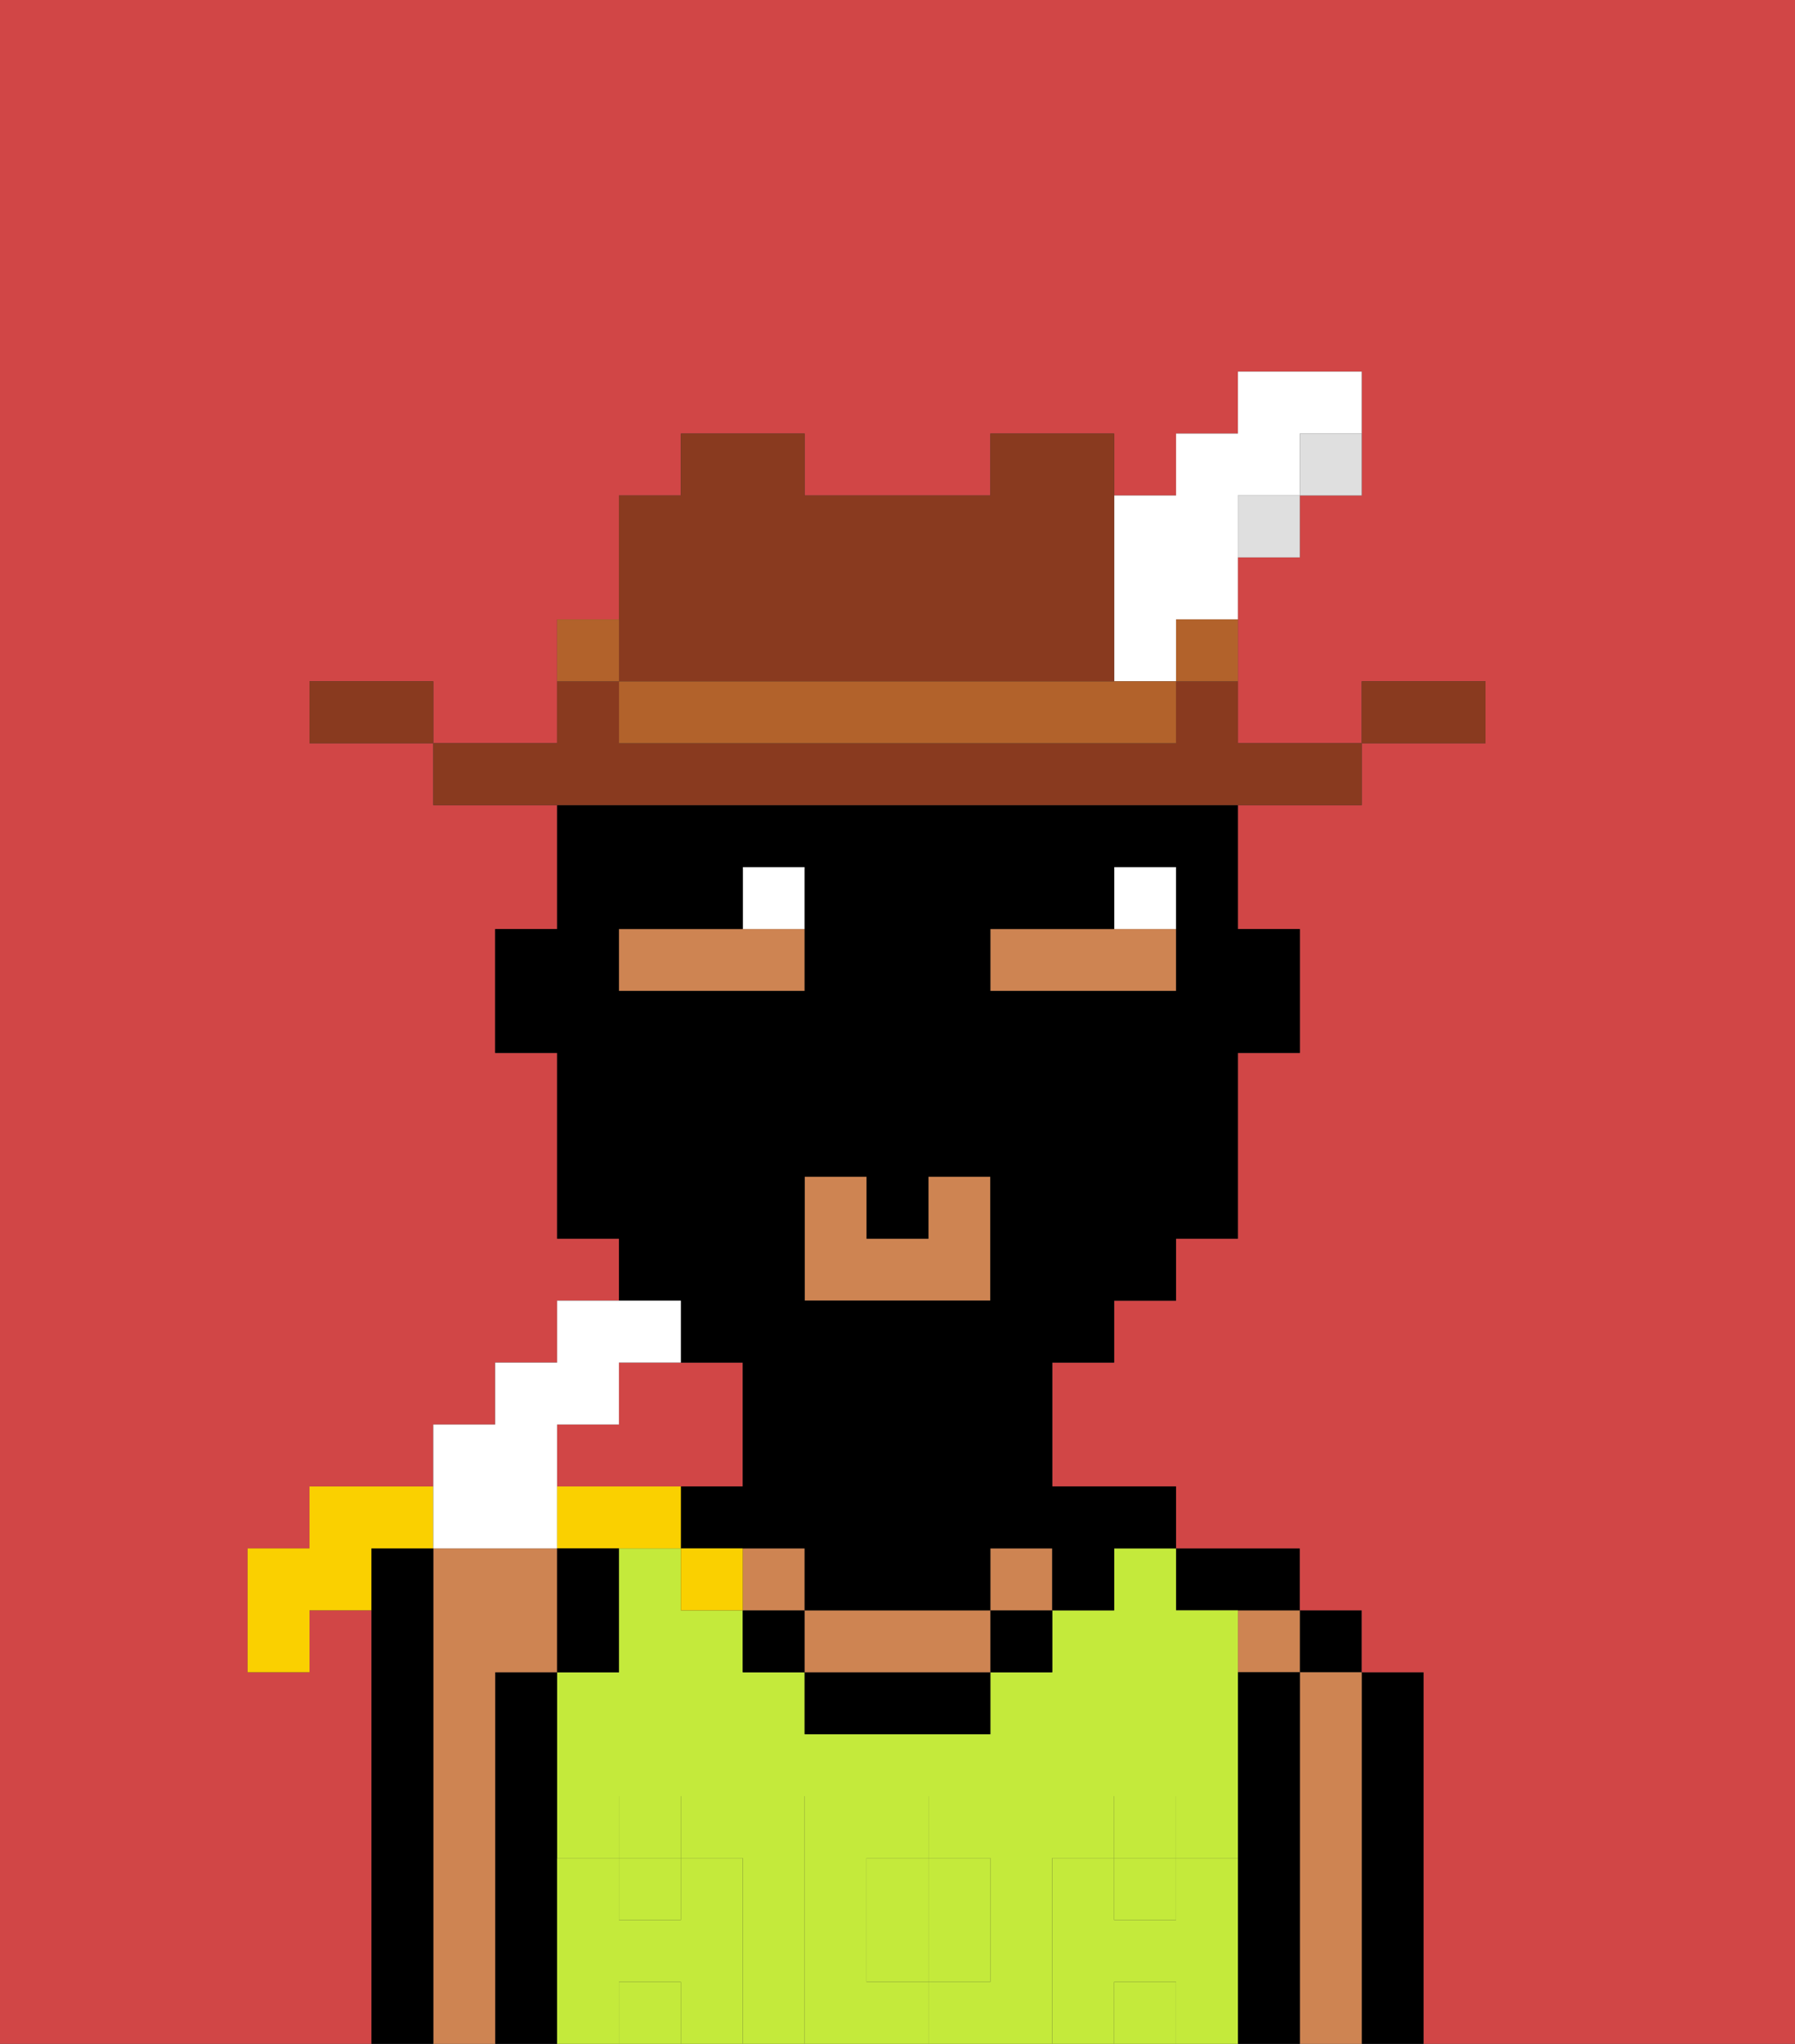 <svg xmlns="http://www.w3.org/2000/svg" viewBox="0 0 29 33"><rect x="0" y="0" width="29" height="33" fill="#333333" stroke="none"/><defs><style>polygon,rect,path{shape-rendering:crispedges;}.ca31-1{fill:#d14646;}.ca31-2{fill:#000000;}.ca31-3{fill:#ce8452;}.ca31-4{fill:#c4ea3b;}.ca31-5{fill:#c4ea3b;}.ca31-6{fill:#ffffff;}.ca31-7{fill:#893a1f;}.ca31-8{fill:#dfdfdf;}.ca31-9{fill:#b2622b;}.ca31-10{fill:#fad000;}</style></defs><path class="ca31-1" d="M11,24h1V22H10v1H9v1h2Z"/><path class="ca31-2" d="M23,27H22v6h1V27Z"/><rect class="ca31-2" x="21" y="26" width="1" height="1"/><path class="ca31-3" d="M22,27H21v6h1V27Z"/><rect class="ca31-3" x="20" y="26" width="1" height="1"/><path class="ca31-2" d="M21,27H20v6h1V27Z"/><path class="ca31-2" d="M20,26h1V25H19v1Z"/><rect class="ca31-4" x="10" y="32" width="1" height="1"/><rect class="ca31-4" x="18" y="30" width="1" height="1"/><rect class="ca31-4" x="10" y="30" width="1" height="1"/><path class="ca31-4" d="M14,31v1h1V30H14Z"/><path class="ca31-4" d="M17,30h1V29h1v1h1V26H19V25H18v1H17v1H16v1H13V27H12V26H11V25H10v2H9v3h1V29h1v1h1v3h1V29h2v1h1v2H15v1h2V30Z"/><rect class="ca31-4" x="18" y="32" width="1" height="1"/><path class="ca31-2" d="M9,30V27H8v6H9V30Z"/><path class="ca31-3" d="M8,27H9V25H7v8H8V27Z"/><path class="ca31-2" d="M7,25H6v8H7V25Z"/><rect class="ca31-2" x="12" y="26" width="1" height="1"/><rect class="ca31-2" x="16" y="26" width="1" height="1"/><path class="ca31-2" d="M13,27v1h3V27H13Z"/><rect class="ca31-3" x="16" y="25" width="1" height="1"/><path class="ca31-3" d="M15,26H13v1h3V26Z"/><rect class="ca31-3" x="12" y="25" width="1" height="1"/><path class="ca31-5" d="M20,30H19v1H18V30H17v3h1V32h1v1h1V30Z"/><rect class="ca31-5" x="18" y="29" width="1" height="1"/><path class="ca31-5" d="M16,32V30H15v2Z"/><path class="ca31-5" d="M14,32V30h1V29H13v4h2V32Z"/><path class="ca31-5" d="M12,30H11v1H10V30H9v3h1V32h1v1h1V30Z"/><rect class="ca31-5" x="10" y="29" width="1" height="1"/><path class="ca31-3" d="M19,16V15H16v1h3Z"/><polygon class="ca31-3" points="13 19 13 21 16 21 16 19 15 19 15 20 14 20 14 19 13 19"/><path class="ca31-3" d="M13,16V15H10v1h3Z"/><path class="ca31-6" d="M19,14H18v1h1Z"/><path class="ca31-6" d="M13,14H12v1h1Z"/><path class="ca31-1" d="M0,9V33H6V26H5v1H4V25H5V24H7V23H8V22H9V21h1V20H9V17H8V15H9V13H7V12H5V11H7v1H9V10h1V8h1V7h2V8h3V7h2V8h1V7h1V6h2V8H21V9H20v3h2V11h2v1H22v1H20v2h1v2H20v3H19v1H18v1H17v2h2v1h2v1h1v1h1v6h6V0H0Z"/><path class="ca31-2" d="M11,22h1v2H11v1h2v1h3V25h1v1h1V25h1V24H17V22h1V21h1V20h1V17h1V15H20V13H9v2H8v2H9v3h1v1h1Zm5-7h2V14h1v2H16Zm-1,5V19h1v2H13V19h1v1Zm-5-4V15h2V14h1v2H10Z"/><path class="ca31-7" d="M24,11H22v1h2Z"/><path class="ca31-8" d="M21,8h1V7H21Z"/><path class="ca31-7" d="M20,13h2V12H20V11H19v1H10V11H9v1H7v1H20Z"/><rect class="ca31-8" x="20" y="8" width="1" height="1"/><path class="ca31-9" d="M19,11h1V10H19Z"/><path class="ca31-6" d="M18,11h1V10h1V8h1V7h1V6H20V7H19V8H18v3Z"/><path class="ca31-9" d="M17,11H10v1h9V11H17Z"/><path class="ca31-7" d="M11,11h7V7H16V8H13V7H11V8H10v3Z"/><path class="ca31-9" d="M10,10H9v1h1Z"/><path class="ca31-7" d="M6,11H5v1H7V11Z"/><path class="ca31-10" d="M7,25V24H5v1H4v2H5V26H6V25Z"/><path class="ca31-6" d="M8,25H9V23h1V22h1V21H9v1H8v1H7v2Z"/><path class="ca31-10" d="M10,24H9v1h2V24Z"/><path class="ca31-10" d="M11,25v1h1V25Z"/><path class="ca31-2" d="M9,26v1h1V25H9Z"/></svg>